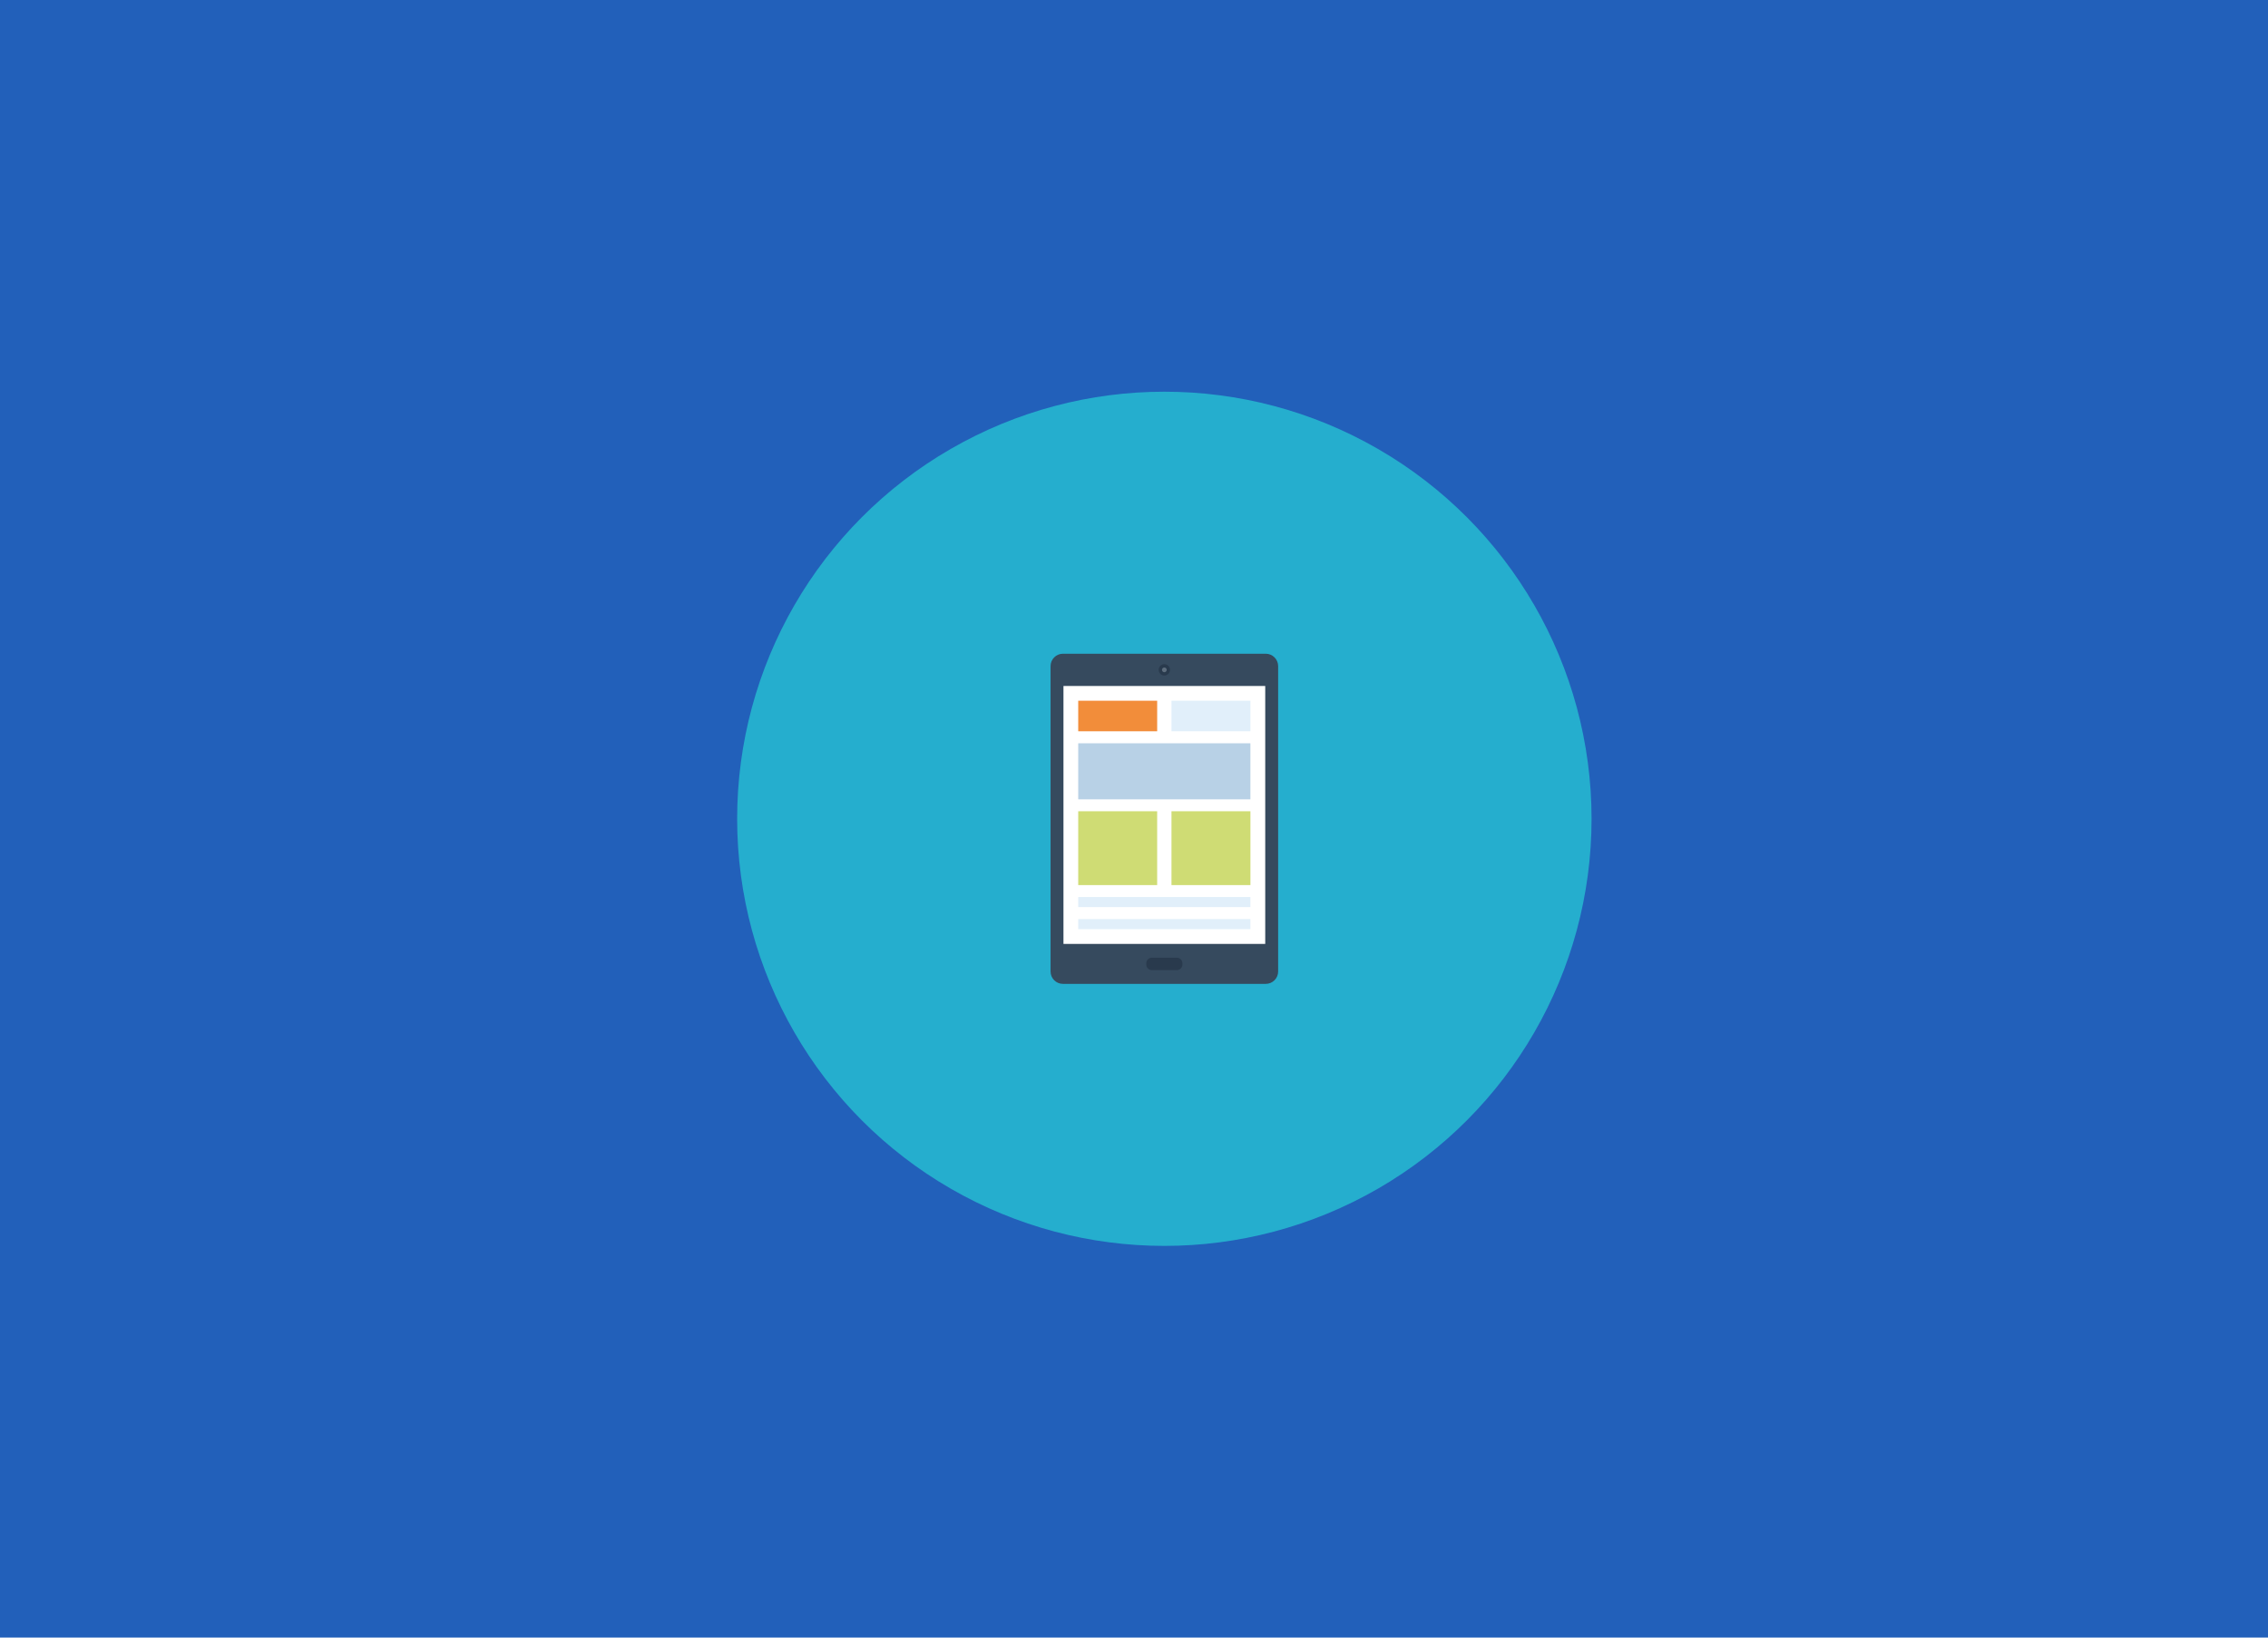 <?xml version="1.0" encoding="utf-8"?>
<!-- Generator: Adobe Illustrator 16.0.0, SVG Export Plug-In . SVG Version: 6.00 Build 0)  -->
<!DOCTYPE svg PUBLIC "-//W3C//DTD SVG 1.1//EN" "http://www.w3.org/Graphics/SVG/1.1/DTD/svg11.dtd">
<svg version="1.1" id="Livello_1" xmlns="http://www.w3.org/2000/svg" xmlns:xlink="http://www.w3.org/1999/xlink" x="0px" y="0px"
	 width="900px" height="650px" viewBox="0 0 900 650" enable-background="new 0 0 900 650" xml:space="preserve">
<rect x="0" y="0" fill="#2260BA" width="900" height="650"/>
<circle fill="#25AECE" cx="462.046" cy="325" r="169.526"/>
<path fill="#364A5E" d="M416.892,264.394c0-2.701,2.205-4.916,4.909-4.916h80.481c2.705,0,4.916,2.215,4.916,4.916v121.226
	c0,2.703-2.211,4.902-4.916,4.902h-80.481c-2.706,0-4.909-2.199-4.909-4.902V264.394z"/>
<g>
	<path fill="#293A4D" d="M457.062,385.051c-1.205,0-2.188-0.986-2.188-2.188v-0.538c0-1.209,0.987-2.189,2.188-2.189h9.967
		c1.197,0,2.178,0.979,2.178,2.189v0.538c0,1.2-0.981,2.188-2.178,2.188H457.062z"/>
	<path fill="#293A4D" d="M462.035,268.128c-1.248,0-2.229-0.999-2.229-2.257c0-1.228,0.981-2.243,2.229-2.243
		c1.24,0,2.256,1.016,2.256,2.243C464.287,267.131,463.273,268.128,462.035,268.128z"/>
</g>
<path fill="#5E6E7E" d="M462.043,266.821c-0.522,0-0.938-0.417-0.938-0.943c0-0.514,0.416-0.937,0.938-0.937
	c0.511,0,0.939,0.429,0.939,0.937C462.984,266.402,462.556,266.821,462.043,266.821z"/>
<rect x="422.011" y="272.281" fill="#FFFFFF" width="80.063" height="102.38"/>
<rect x="427.866" y="278.137" fill="#F28D3A" width="31.329" height="12.123"/>
<g>
	<rect x="464.873" y="278.137" fill="#E1EFFA" width="31.328" height="12.123"/>
	<rect x="427.866" y="356.056" fill="#E1EFFA" width="68.327" height="3.992"/>
	<rect x="427.866" y="364.805" fill="#E1EFFA" width="68.327" height="3.997"/>
</g>
<g>
	<rect x="427.866" y="322" fill="#CFDC74" width="31.329" height="29.312"/>
	<rect x="464.873" y="322" fill="#CFDC74" width="31.328" height="29.312"/>
</g>
<rect x="427.866" y="295.03" fill="#B8D1E6" width="68.327" height="22.247"/>
</svg>
